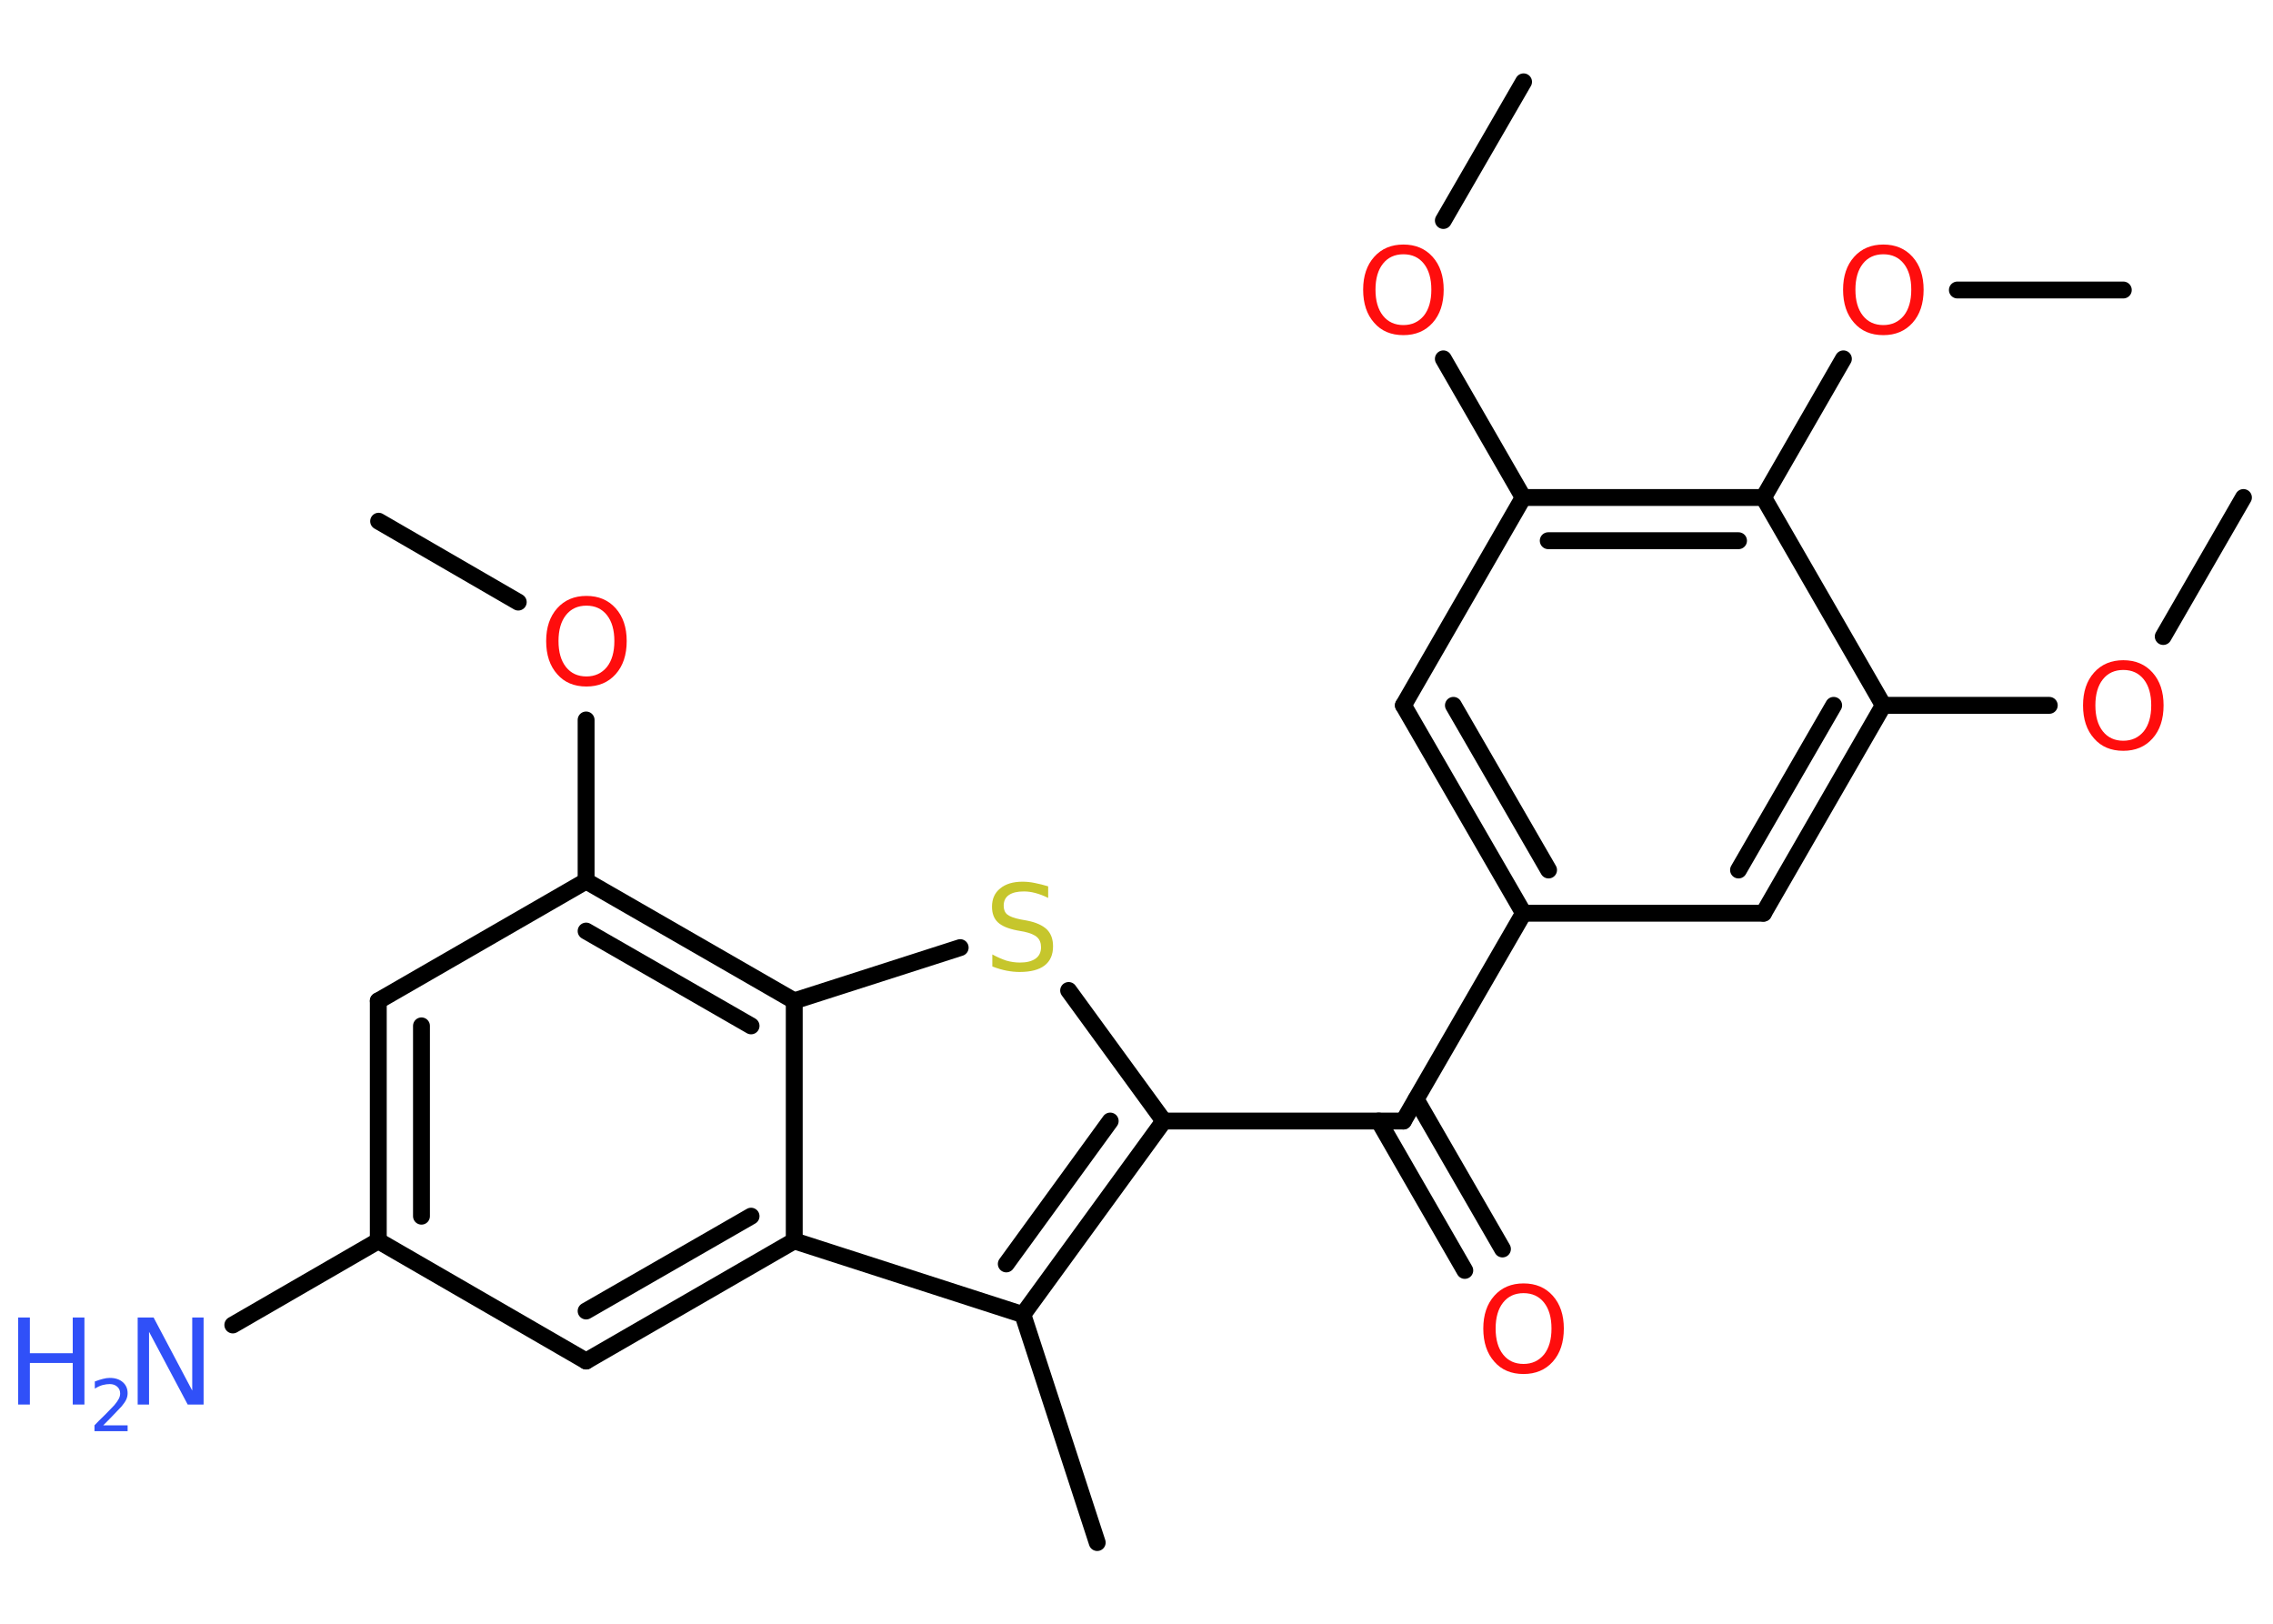 <?xml version='1.0' encoding='UTF-8'?>
<!DOCTYPE svg PUBLIC "-//W3C//DTD SVG 1.1//EN" "http://www.w3.org/Graphics/SVG/1.1/DTD/svg11.dtd">
<svg version='1.2' xmlns='http://www.w3.org/2000/svg' xmlns:xlink='http://www.w3.org/1999/xlink' width='70.0mm' height='50.0mm' viewBox='0 0 70.0 50.0'>
  <desc>Generated by the Chemistry Development Kit (http://github.com/cdk)</desc>
  <g stroke-linecap='round' stroke-linejoin='round' stroke='#000000' stroke-width='.52' fill='#FF0D0D'>
    <rect x='.0' y='.0' width='70.0' height='50.0' fill='#FFFFFF' stroke='none'/>
    <g id='mol1' class='mol'>
      <line id='mol1bnd1' class='bond' x1='69.09' y1='15.32' x2='66.62' y2='19.6'/>
      <line id='mol1bnd2' class='bond' x1='63.11' y1='21.72' x2='58.0' y2='21.72'/>
      <g id='mol1bnd3' class='bond'>
        <line x1='54.31' y1='28.12' x2='58.0' y2='21.72'/>
        <line x1='53.54' y1='26.79' x2='56.47' y2='21.72'/>
      </g>
      <line id='mol1bnd4' class='bond' x1='54.31' y1='28.12' x2='46.92' y2='28.12'/>
      <line id='mol1bnd5' class='bond' x1='46.92' y1='28.12' x2='43.22' y2='34.52'/>
      <g id='mol1bnd6' class='bond'>
        <line x1='43.61' y1='33.85' x2='46.27' y2='38.46'/>
        <line x1='42.46' y1='34.52' x2='45.11' y2='39.12'/>
      </g>
      <line id='mol1bnd7' class='bond' x1='43.22' y1='34.52' x2='35.84' y2='34.52'/>
      <line id='mol1bnd8' class='bond' x1='35.84' y1='34.52' x2='32.91' y2='30.5'/>
      <line id='mol1bnd9' class='bond' x1='29.57' y1='29.18' x2='24.46' y2='30.82'/>
      <g id='mol1bnd10' class='bond'>
        <line x1='24.46' y1='30.82' x2='18.05' y2='27.13'/>
        <line x1='23.13' y1='31.59' x2='18.05' y2='28.67'/>
      </g>
      <line id='mol1bnd11' class='bond' x1='18.05' y1='27.13' x2='18.05' y2='22.17'/>
      <line id='mol1bnd12' class='bond' x1='15.96' y1='18.54' x2='11.66' y2='16.05'/>
      <line id='mol1bnd13' class='bond' x1='18.05' y1='27.13' x2='11.65' y2='30.82'/>
      <g id='mol1bnd14' class='bond'>
        <line x1='11.65' y1='30.82' x2='11.65' y2='38.21'/>
        <line x1='12.98' y1='31.59' x2='12.98' y2='37.45'/>
      </g>
      <line id='mol1bnd15' class='bond' x1='11.65' y1='38.21' x2='7.17' y2='40.8'/>
      <line id='mol1bnd16' class='bond' x1='11.65' y1='38.21' x2='18.05' y2='41.91'/>
      <g id='mol1bnd17' class='bond'>
        <line x1='18.05' y1='41.91' x2='24.46' y2='38.21'/>
        <line x1='18.05' y1='40.37' x2='23.13' y2='37.45'/>
      </g>
      <line id='mol1bnd18' class='bond' x1='24.46' y1='30.82' x2='24.46' y2='38.21'/>
      <line id='mol1bnd19' class='bond' x1='24.46' y1='38.21' x2='31.5' y2='40.48'/>
      <g id='mol1bnd20' class='bond'>
        <line x1='31.5' y1='40.48' x2='35.84' y2='34.52'/>
        <line x1='30.99' y1='38.92' x2='34.19' y2='34.52'/>
      </g>
      <line id='mol1bnd21' class='bond' x1='31.5' y1='40.48' x2='33.79' y2='47.5'/>
      <g id='mol1bnd22' class='bond'>
        <line x1='43.22' y1='21.72' x2='46.92' y2='28.12'/>
        <line x1='44.76' y1='21.72' x2='47.69' y2='26.79'/>
      </g>
      <line id='mol1bnd23' class='bond' x1='43.22' y1='21.72' x2='46.91' y2='15.32'/>
      <line id='mol1bnd24' class='bond' x1='46.91' y1='15.32' x2='44.45' y2='11.05'/>
      <line id='mol1bnd25' class='bond' x1='44.45' y1='6.79' x2='46.92' y2='2.52'/>
      <g id='mol1bnd26' class='bond'>
        <line x1='54.31' y1='15.32' x2='46.91' y2='15.32'/>
        <line x1='53.54' y1='16.65' x2='47.68' y2='16.65'/>
      </g>
      <line id='mol1bnd27' class='bond' x1='58.0' y1='21.72' x2='54.31' y2='15.32'/>
      <line id='mol1bnd28' class='bond' x1='54.31' y1='15.32' x2='56.77' y2='11.05'/>
      <line id='mol1bnd29' class='bond' x1='60.28' y1='8.93' x2='65.39' y2='8.93'/>
      <path id='mol1atm2' class='atom' d='M65.39 20.63q-.4 .0 -.63 .29q-.23 .29 -.23 .8q.0 .51 .23 .8q.23 .29 .63 .29q.39 .0 .63 -.29q.23 -.29 .23 -.8q.0 -.51 -.23 -.8q-.23 -.29 -.63 -.29zM65.39 20.33q.56 .0 .9 .38q.34 .38 .34 1.01q.0 .64 -.34 1.02q-.34 .38 -.9 .38q-.57 .0 -.9 -.38q-.34 -.38 -.34 -1.02q.0 -.63 .34 -1.01q.34 -.38 .9 -.38z' stroke='none'/>
      <path id='mol1atm7' class='atom' d='M46.92 39.82q-.4 .0 -.63 .29q-.23 .29 -.23 .8q.0 .51 .23 .8q.23 .29 .63 .29q.39 .0 .63 -.29q.23 -.29 .23 -.8q.0 -.51 -.23 -.8q-.23 -.29 -.63 -.29zM46.92 39.52q.56 .0 .9 .38q.34 .38 .34 1.01q.0 .64 -.34 1.02q-.34 .38 -.9 .38q-.57 .0 -.9 -.38q-.34 -.38 -.34 -1.02q.0 -.63 .34 -1.01q.34 -.38 .9 -.38z' stroke='none'/>
      <path id='mol1atm9' class='atom' d='M32.28 27.3v.35q-.2 -.1 -.39 -.15q-.18 -.05 -.36 -.05q-.3 .0 -.46 .11q-.16 .11 -.16 .33q.0 .18 .11 .27q.11 .09 .4 .15l.22 .04q.4 .08 .6 .27q.19 .19 .19 .52q.0 .39 -.26 .59q-.26 .2 -.77 .2q-.19 .0 -.4 -.04q-.21 -.04 -.44 -.13v-.37q.22 .12 .43 .19q.21 .06 .42 .06q.31 .0 .48 -.12q.17 -.12 .17 -.35q.0 -.2 -.12 -.31q-.12 -.11 -.4 -.17l-.22 -.04q-.41 -.08 -.59 -.25q-.18 -.17 -.18 -.48q.0 -.36 .25 -.56q.25 -.21 .69 -.21q.19 .0 .38 .04q.2 .04 .4 .1z' stroke='none' fill='#C6C62C'/>
      <path id='mol1atm12' class='atom' d='M18.06 18.65q-.4 .0 -.63 .29q-.23 .29 -.23 .8q.0 .51 .23 .8q.23 .29 .63 .29q.39 .0 .63 -.29q.23 -.29 .23 -.8q.0 -.51 -.23 -.8q-.23 -.29 -.63 -.29zM18.06 18.35q.56 .0 .9 .38q.34 .38 .34 1.01q.0 .64 -.34 1.02q-.34 .38 -.9 .38q-.57 .0 -.9 -.38q-.34 -.38 -.34 -1.02q.0 -.63 .34 -1.01q.34 -.38 .9 -.38z' stroke='none'/>
      <g id='mol1atm16' class='atom'>
        <path d='M4.24 40.57h.49l1.19 2.25v-2.25h.35v2.68h-.49l-1.19 -2.24v2.24h-.35v-2.68z' stroke='none' fill='#3050F8'/>
        <path d='M.56 40.57h.36v1.1h1.32v-1.1h.36v2.68h-.36v-1.28h-1.32v1.28h-.36v-2.68z' stroke='none' fill='#3050F8'/>
        <path d='M3.17 43.89h.76v.18h-1.02v-.18q.12 -.13 .34 -.34q.21 -.22 .27 -.28q.1 -.12 .14 -.2q.04 -.08 .04 -.16q.0 -.13 -.09 -.21q-.09 -.08 -.23 -.08q-.1 .0 -.22 .03q-.11 .03 -.24 .11v-.22q.13 -.05 .25 -.08q.11 -.03 .21 -.03q.25 .0 .4 .13q.15 .13 .15 .34q.0 .1 -.04 .19q-.04 .09 -.14 .21q-.03 .03 -.17 .18q-.14 .15 -.41 .42z' stroke='none' fill='#3050F8'/>
      </g>
      <path id='mol1atm23' class='atom' d='M43.22 7.83q-.4 .0 -.63 .29q-.23 .29 -.23 .8q.0 .51 .23 .8q.23 .29 .63 .29q.39 .0 .63 -.29q.23 -.29 .23 -.8q.0 -.51 -.23 -.8q-.23 -.29 -.63 -.29zM43.22 7.53q.56 .0 .9 .38q.34 .38 .34 1.01q.0 .64 -.34 1.02q-.34 .38 -.9 .38q-.57 .0 -.9 -.38q-.34 -.38 -.34 -1.02q.0 -.63 .34 -1.01q.34 -.38 .9 -.38z' stroke='none'/>
      <path id='mol1atm26' class='atom' d='M58.0 7.83q-.4 .0 -.63 .29q-.23 .29 -.23 .8q.0 .51 .23 .8q.23 .29 .63 .29q.39 .0 .63 -.29q.23 -.29 .23 -.8q.0 -.51 -.23 -.8q-.23 -.29 -.63 -.29zM58.0 7.53q.56 .0 .9 .38q.34 .38 .34 1.01q.0 .64 -.34 1.02q-.34 .38 -.9 .38q-.57 .0 -.9 -.38q-.34 -.38 -.34 -1.02q.0 -.63 .34 -1.01q.34 -.38 .9 -.38z' stroke='none'/>
    </g>
  </g>
</svg>
